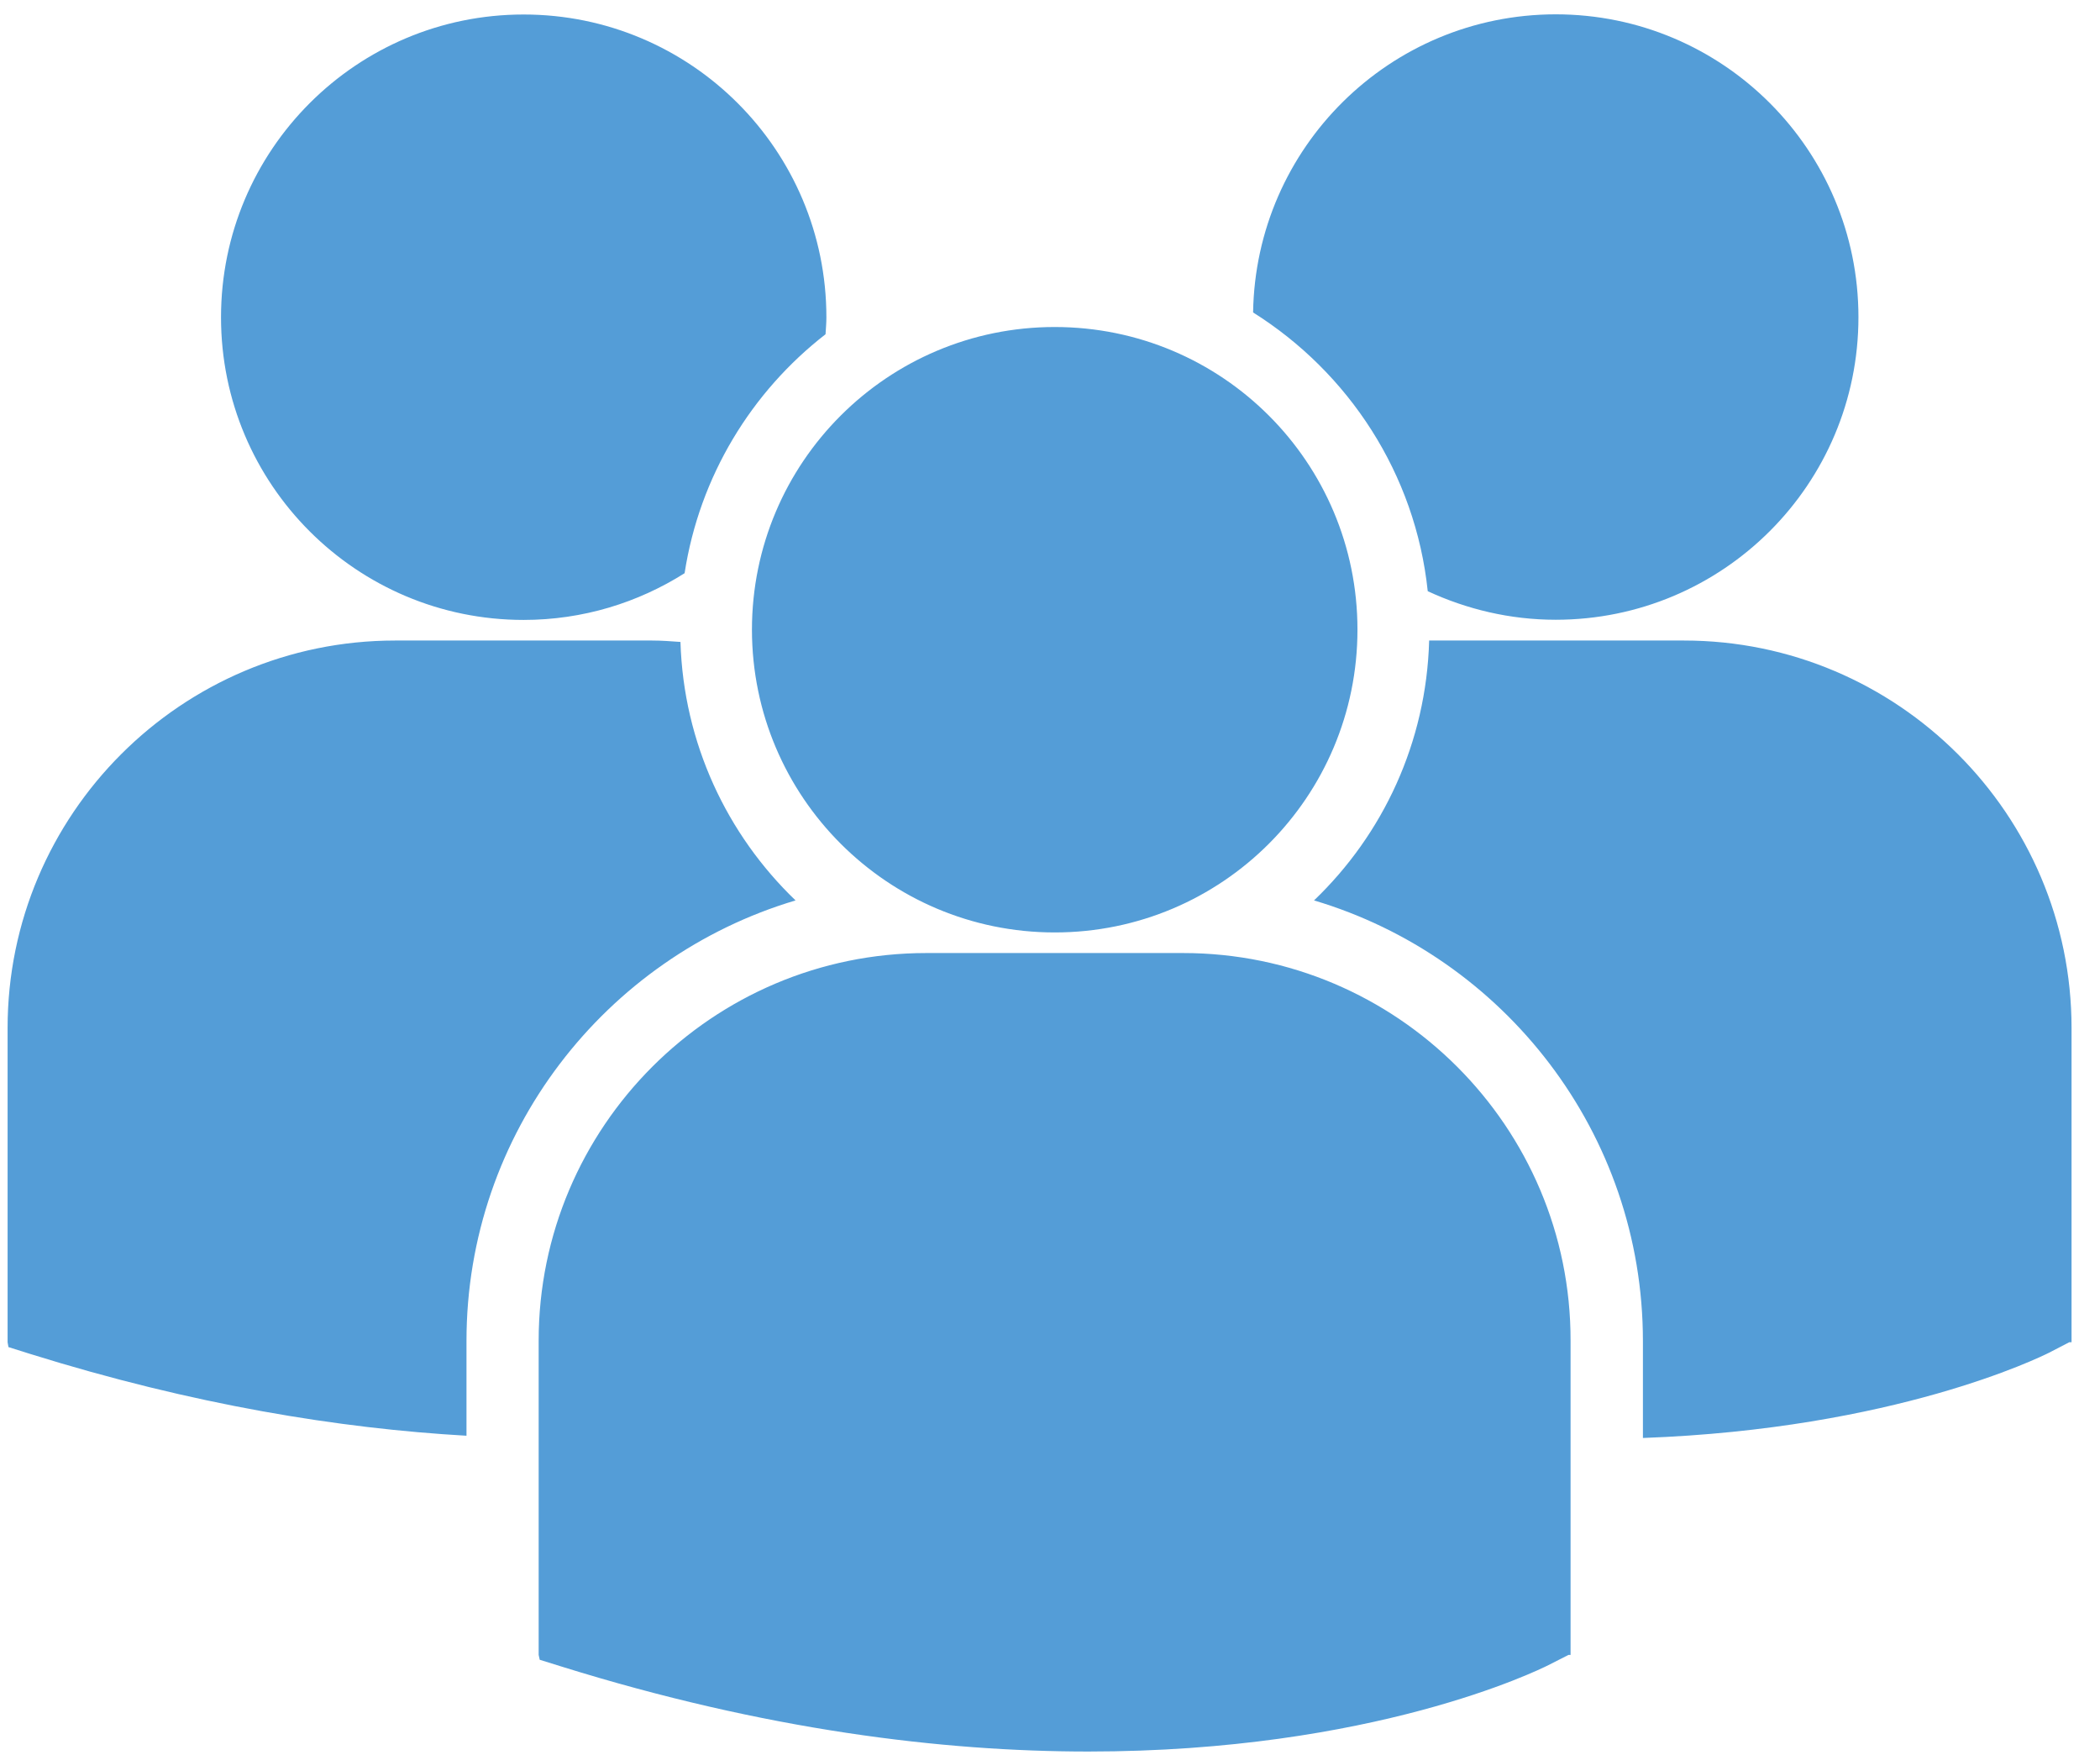 <svg width="73" height="61" viewBox="0 0 73 61" fill="none" xmlns="http://www.w3.org/2000/svg">
<g style="mix-blend-mode:plus-lighter">
<path d="M43.56 10.86C46.875 12.942 49.204 16.462 49.631 20.548C50.979 21.174 52.49 21.541 54.078 21.541C59.891 21.541 64.603 16.836 64.603 11.023C64.603 5.21 59.891 0.498 54.078 0.498C48.314 0.504 43.65 5.125 43.56 10.86ZM36.664 32.409C42.483 32.409 47.188 27.697 47.188 21.884C47.188 16.071 42.483 11.366 36.664 11.366C30.857 11.366 26.139 16.071 26.139 21.89C26.145 27.697 30.857 32.409 36.664 32.409ZM41.129 33.125H32.199C24.767 33.125 18.725 39.173 18.725 46.598V57.52L18.762 57.689L19.514 57.923C26.602 60.132 32.758 60.878 37.831 60.878C47.73 60.878 53.465 58.056 53.826 57.875L54.524 57.52H54.596V46.598C54.608 39.173 48.56 33.125 41.129 33.125ZM58.537 22.263H49.68C49.583 25.808 48.073 29.003 45.678 31.296C52.279 33.257 57.111 39.377 57.111 46.616V49.98C65.861 49.661 70.897 47.182 71.234 47.014L71.932 46.652H72.011V35.731C72.011 28.305 65.963 22.263 58.537 22.263ZM18.202 21.547C20.266 21.547 22.18 20.946 23.798 19.923C24.316 16.559 26.121 13.616 28.697 11.618C28.709 11.426 28.727 11.227 28.727 11.029C28.727 5.216 24.015 0.504 18.202 0.504C12.395 0.504 7.683 5.216 7.683 11.029C7.683 16.836 12.389 21.547 18.202 21.547ZM27.655 31.296C25.273 29.009 23.762 25.832 23.654 22.312C23.323 22.288 22.998 22.263 22.667 22.263H13.737C6.305 22.263 0.264 28.305 0.264 35.731V46.652L0.294 46.821L1.04 47.056C6.726 48.831 11.805 49.649 16.216 49.902V46.604C16.216 39.383 21.048 33.263 27.655 31.296Z" fill="#549DD7"/>
</g>
</svg>
